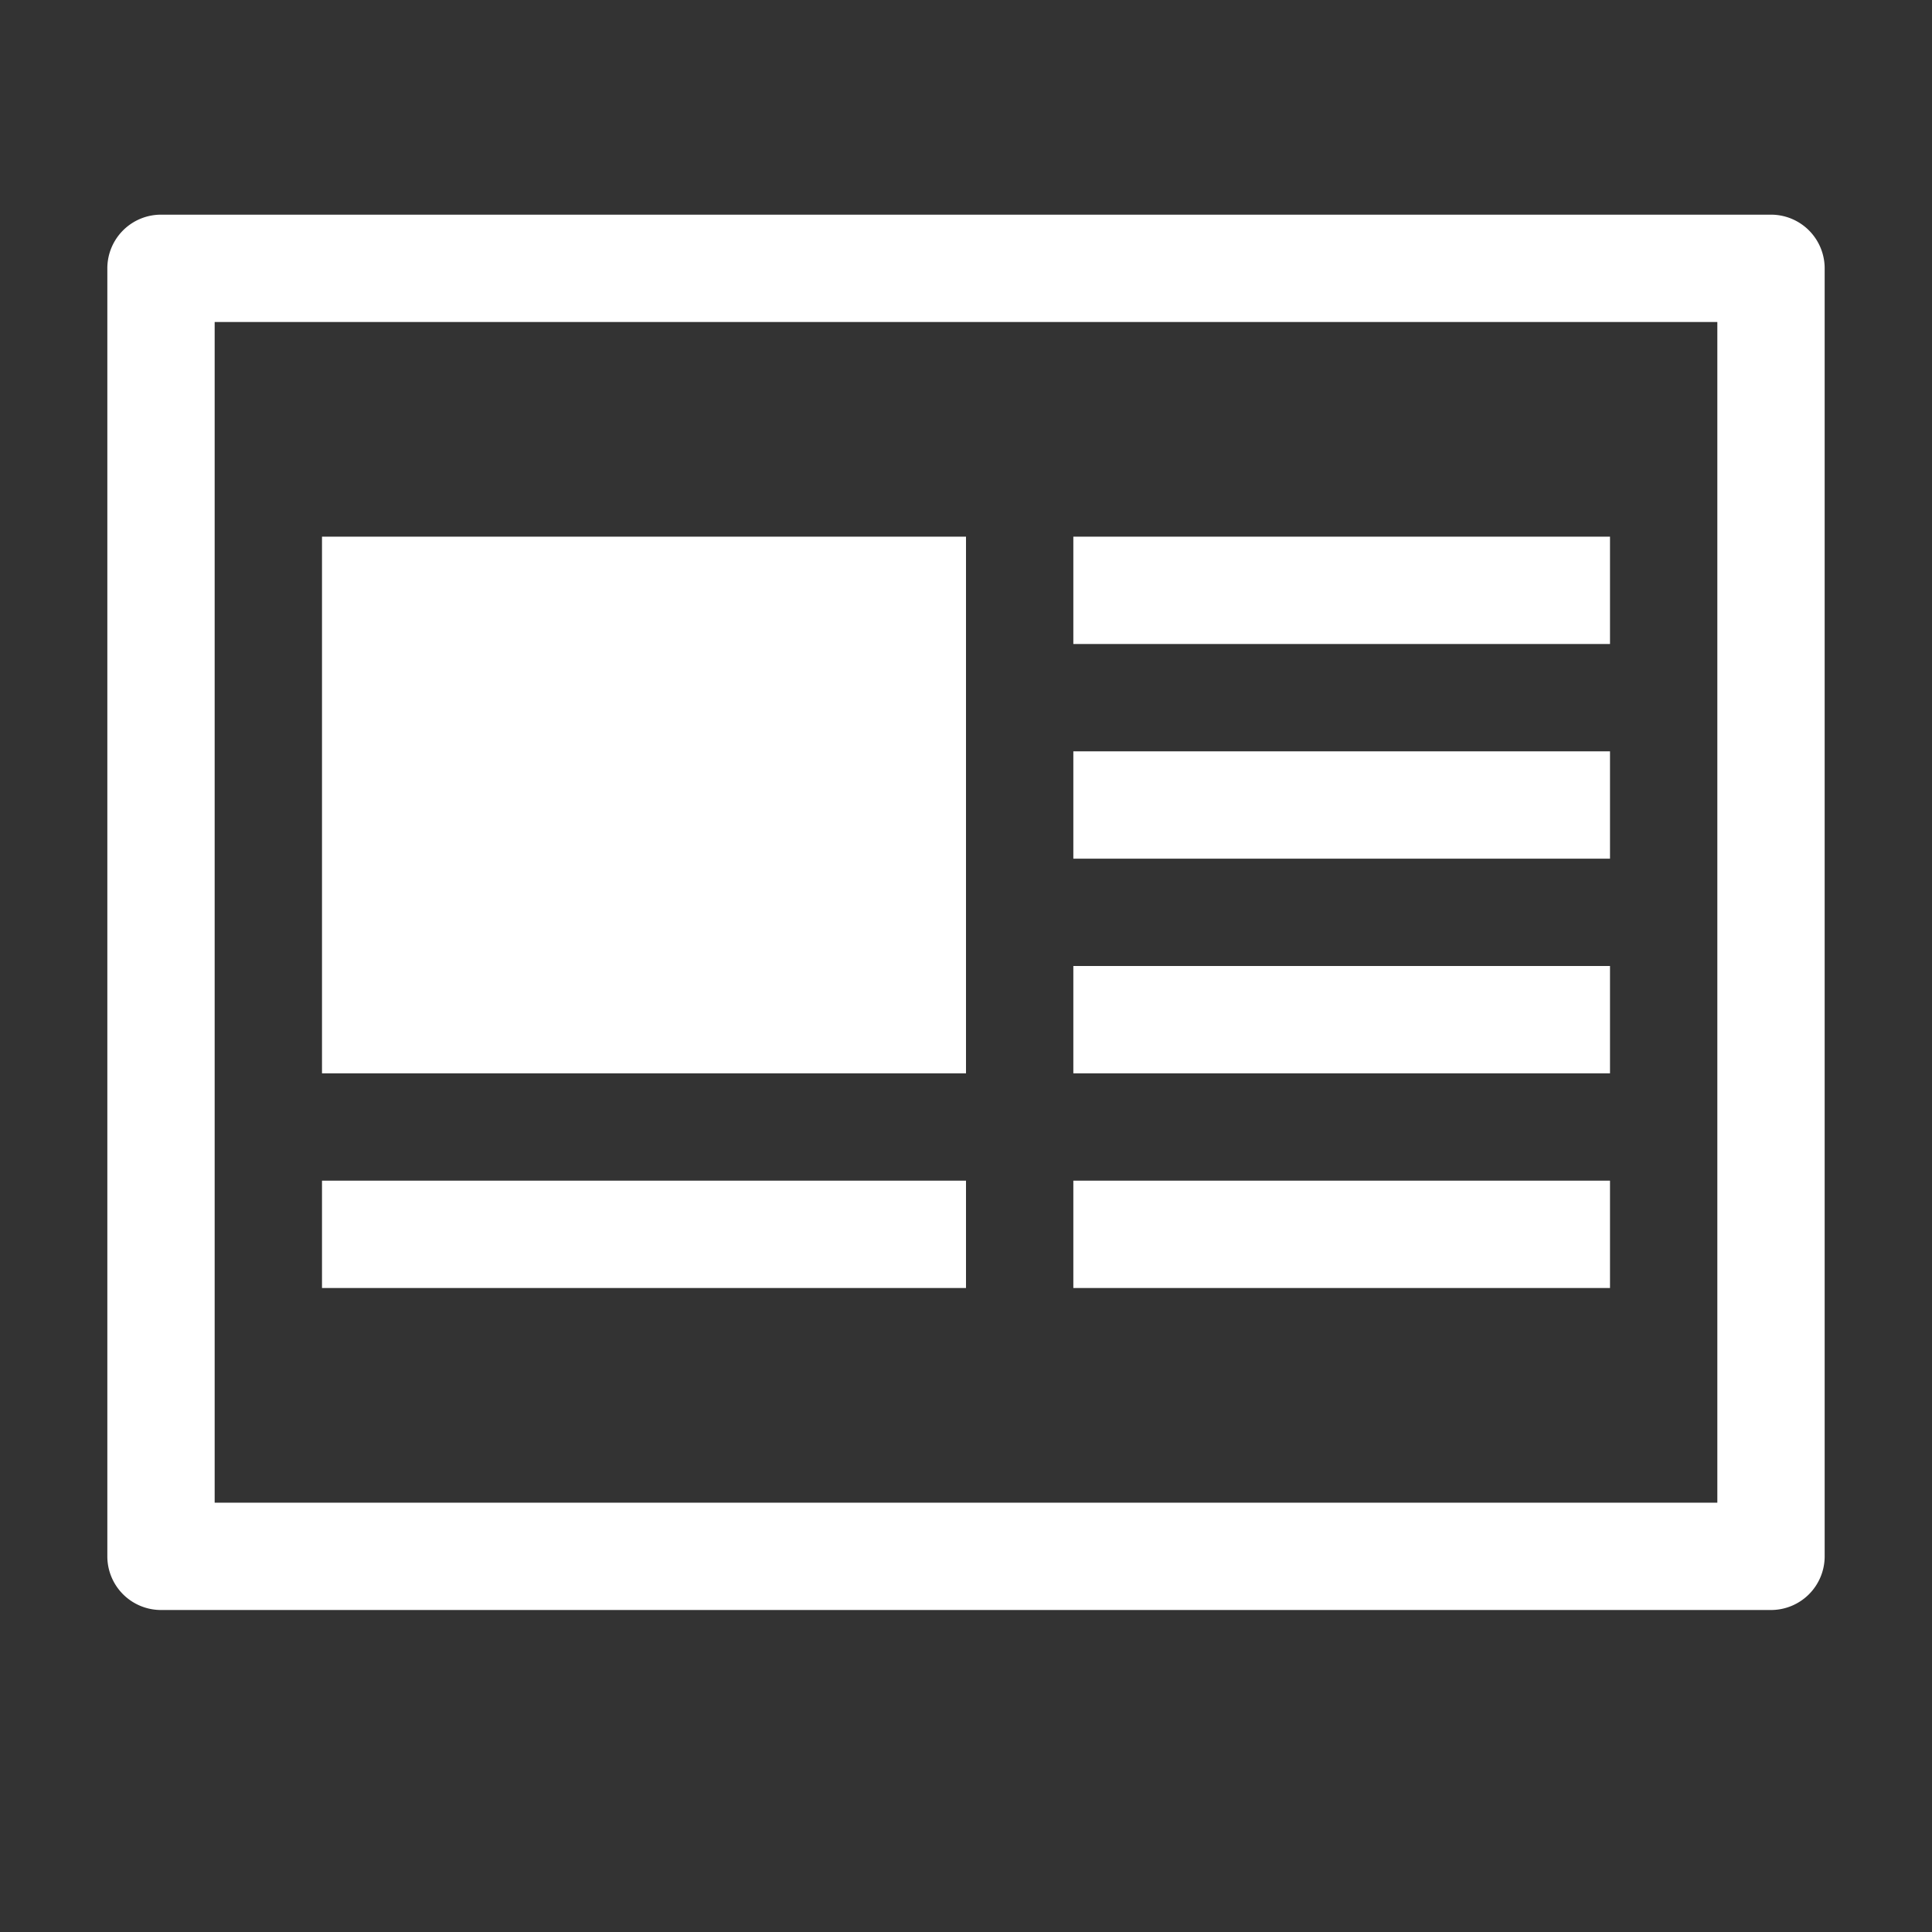 <svg xmlns="http://www.w3.org/2000/svg" height="18" viewBox="0 0 18 18" width="18">
  <rect x="0" y="0" width="18" height="18" fill="#333333" stroke="none"/>
  <defs>
    <style>
      .a {
        fill: #ffffff;
      }
    </style>
  </defs>
  <title>S Article 18 N</title>
  <rect id="Canvas" fill="#ff13dc" opacity="0" width="18" height="18" /><rect class="a" height="1" width="5" x="10" y="5" />
  <rect class="a" height="1" width="5" x="10" y="9" />
  <rect class="a" height="1" width="6" x="3" y="11" />
  <rect class="a" height="1" width="5" x="10" y="7" />
  <rect class="a" height="1" width="5" x="10" y="11" />
  <rect class="a" height="5" width="6" x="3" y="5" />
  <path class="a" d="M16.5,2H1.5a.5.5,0,0,0-.5.5v12a.5.5,0,0,0,.5.5h15a.5.5,0,0,0,.5-.5V2.5A.5.5,0,0,0,16.5,2ZM2,14V3H16V14Z" />
</svg>